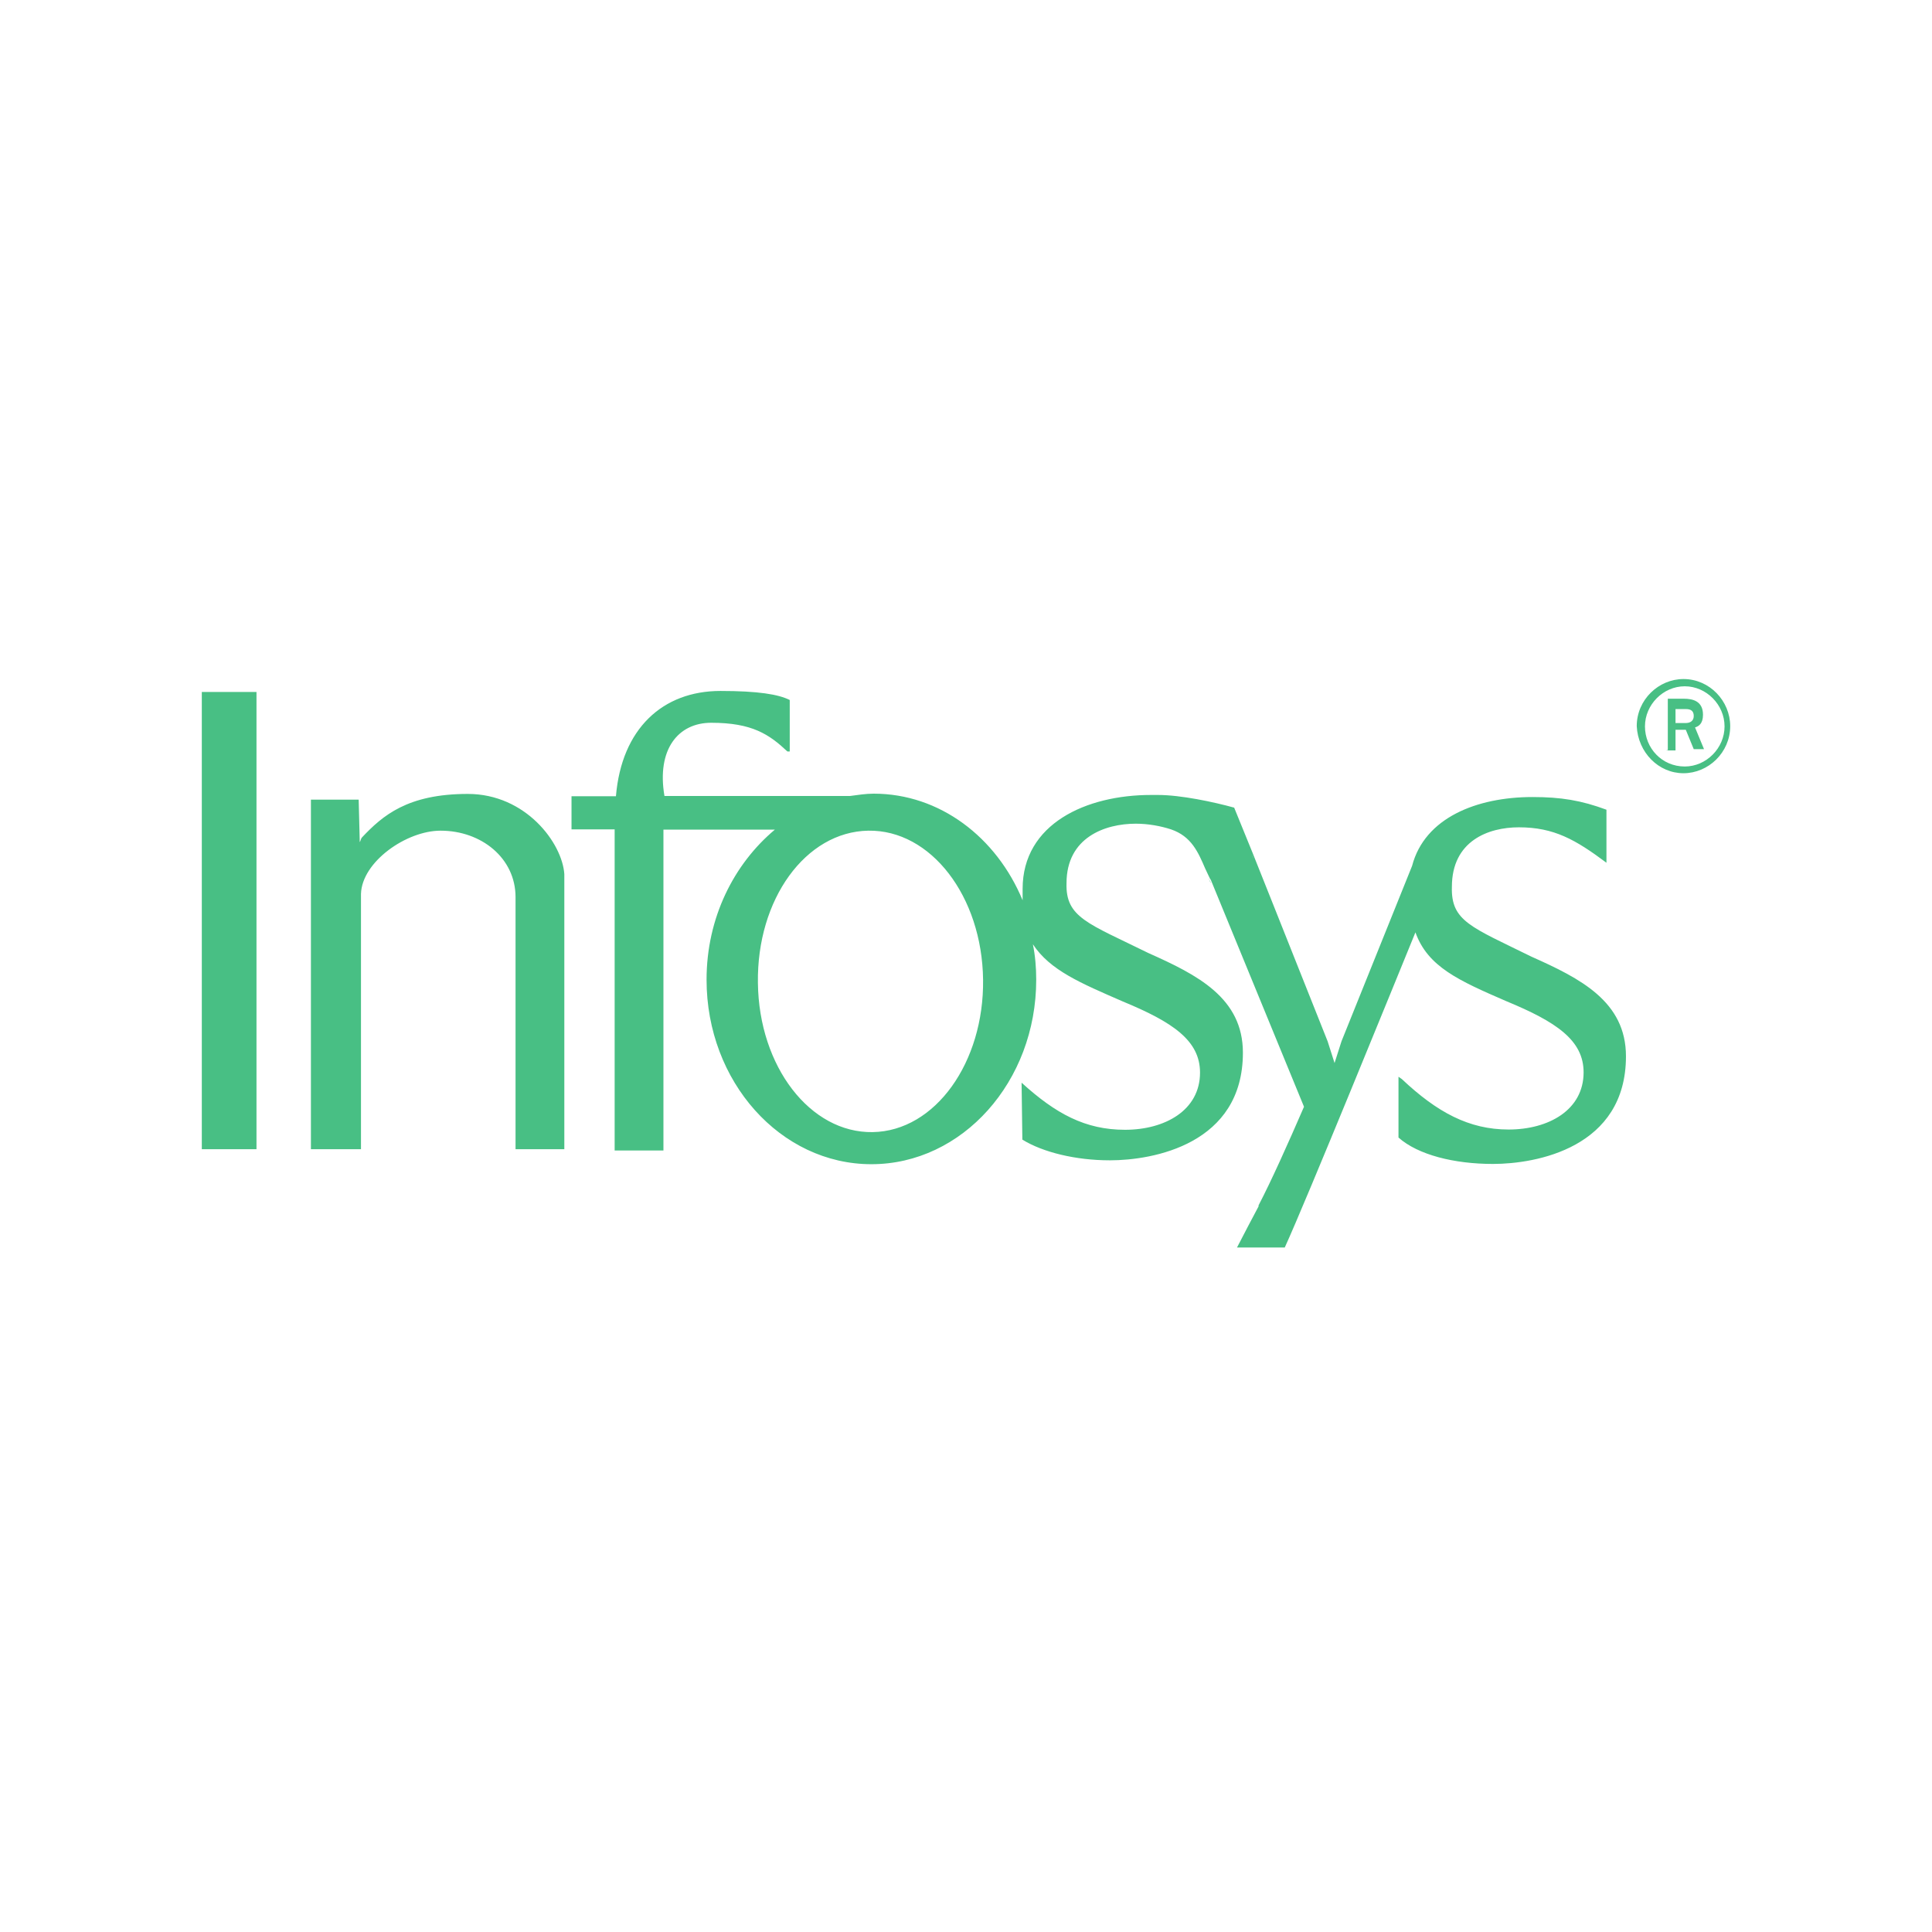 <svg width="200" height="200" viewBox="0 0 200 200" fill="none" xmlns="http://www.w3.org/2000/svg">
<path d="M174.273 80.044C176.851 80.044 179.11 77.902 179.11 75.169C179.11 72.571 176.984 70.294 174.273 70.294C171.695 70.294 169.435 72.437 169.435 75.169C169.568 77.902 171.695 80.044 174.273 80.044ZM170.286 75.196C170.286 72.946 172.173 71.044 174.406 71.044C176.638 71.044 178.525 72.946 178.525 75.196C178.525 77.446 176.638 79.348 174.406 79.348C172.04 79.348 170.286 77.446 170.286 75.196ZM172.519 77.687H173.449V75.544H174.512L175.336 77.553H176.399L175.469 75.303C175.814 75.196 176.293 74.955 176.293 73.991C176.293 72.571 175.23 72.33 174.299 72.33H172.651V77.66H172.519V77.687ZM173.449 73.402H174.512C175.097 73.402 175.336 73.643 175.336 74.125C175.336 74.607 174.99 74.848 174.512 74.848H173.449V73.402ZM20.891 77.312V71.634H26.552V77.339V113.286V113.393V118.964H20.891V113.259V113.152V77.312ZM78.459 101.768C78.565 110.419 83.881 117.303 90.339 117.196C96.824 117.089 101.874 109.964 101.768 101.419C101.661 92.768 96.346 85.884 89.887 85.991C83.402 86.098 78.326 93.089 78.459 101.768ZM125.316 91.321C125.422 91.669 125.077 90.839 125.077 90.839L125.316 91.321ZM129.196 127.027C129.435 126.544 129.781 125.955 130.259 125.018L129.196 127.027ZM129.542 88.348C129.648 88.589 129.648 88.696 129.781 88.937L131.668 93.678L129.542 88.348ZM105.754 112.08C109.289 115.294 112.346 116.955 116.465 116.955C120.585 116.955 124.226 114.946 124.226 111.036C124.226 107.714 121.409 105.812 116.226 103.669C111.867 101.768 108.705 100.455 106.924 97.75C107.163 98.928 107.269 100.134 107.269 101.419C107.269 111.973 99.615 120.518 90.206 120.518C80.798 120.518 73.143 111.973 73.143 101.419C73.143 95.018 75.96 89.446 80.213 85.884H68.678V113.286V113.393V119.098H63.628V113.634C63.628 113.527 63.628 113.393 63.628 113.393V85.857H59.163V82.428H63.761C64.346 75.437 68.598 71.527 74.578 71.527C78.459 71.527 80.585 71.875 81.754 72.464V77.205C81.754 77.553 81.754 77.794 81.754 77.794H81.515C79.628 76.027 77.874 74.821 73.621 74.821C70.219 74.821 67.96 77.553 68.784 82.402H87.974C88.798 82.294 89.621 82.16 90.445 82.16C97.276 82.16 103.15 86.66 105.861 93.196C105.861 92.848 105.861 92.473 105.861 92.018C105.861 85.268 112.452 82.294 119.15 82.294C119.389 82.294 119.628 82.294 119.867 82.294C122.233 82.294 125.635 83.018 127.761 83.607L129.648 88.241L131.774 93.571L137.435 107.794L138.153 110.044L138.871 107.794L146.18 89.634C147.482 84.652 152.877 82.509 158.645 82.509C161.595 82.509 163.695 82.857 166.299 83.821V89.312C163.11 86.928 160.877 85.643 157.236 85.643C154.047 85.643 150.299 87.062 150.299 91.803C150.193 95.366 152.293 95.955 158.538 99.035C163.588 101.286 168.319 103.669 168.319 109.348C168.319 118.83 159.017 120.491 154.552 120.491C150.538 120.491 146.791 119.553 144.771 117.759V111.464L145.117 111.705C148.758 115.134 152.053 116.928 156.173 116.928C160.293 116.928 163.934 114.919 163.934 111.009C163.934 107.687 161.117 105.786 155.934 103.643C150.99 101.5 147.801 100.08 146.525 96.518C144.532 101.393 135.229 124.268 132.997 129.143H128.053L129.223 126.893L130.286 124.884V124.777C131.588 122.286 133.342 118.375 134.99 114.571L125.342 91.08C125.236 90.973 125.103 90.598 124.758 89.902C124.04 88.241 123.349 86.58 121.223 85.857C120.16 85.509 118.857 85.268 117.582 85.268C114.392 85.268 110.406 86.687 110.406 91.428C110.299 94.991 112.638 95.58 118.884 98.66C123.934 100.911 128.665 103.294 128.665 108.973C128.665 118.455 119.362 120.116 114.897 120.116C111.362 120.116 107.96 119.286 105.834 117.973L105.754 112.08ZM37.13 82.777L37.236 86.928V87.169C37.343 87.062 37.343 86.821 37.475 86.687C39.602 84.437 42.18 82.187 48.425 82.187C54.432 82.187 58.206 87.277 58.419 90.491V113.152V113.259V118.964H53.369V112.214V92.875C53.369 88.83 49.834 85.991 45.608 85.991C42.073 85.991 37.475 89.205 37.369 92.527V113.286V113.393V118.964H32.186V113.259V87.518V82.777H33.117H35.934H37.13Z" fill="#48BF84"/>
</svg>
